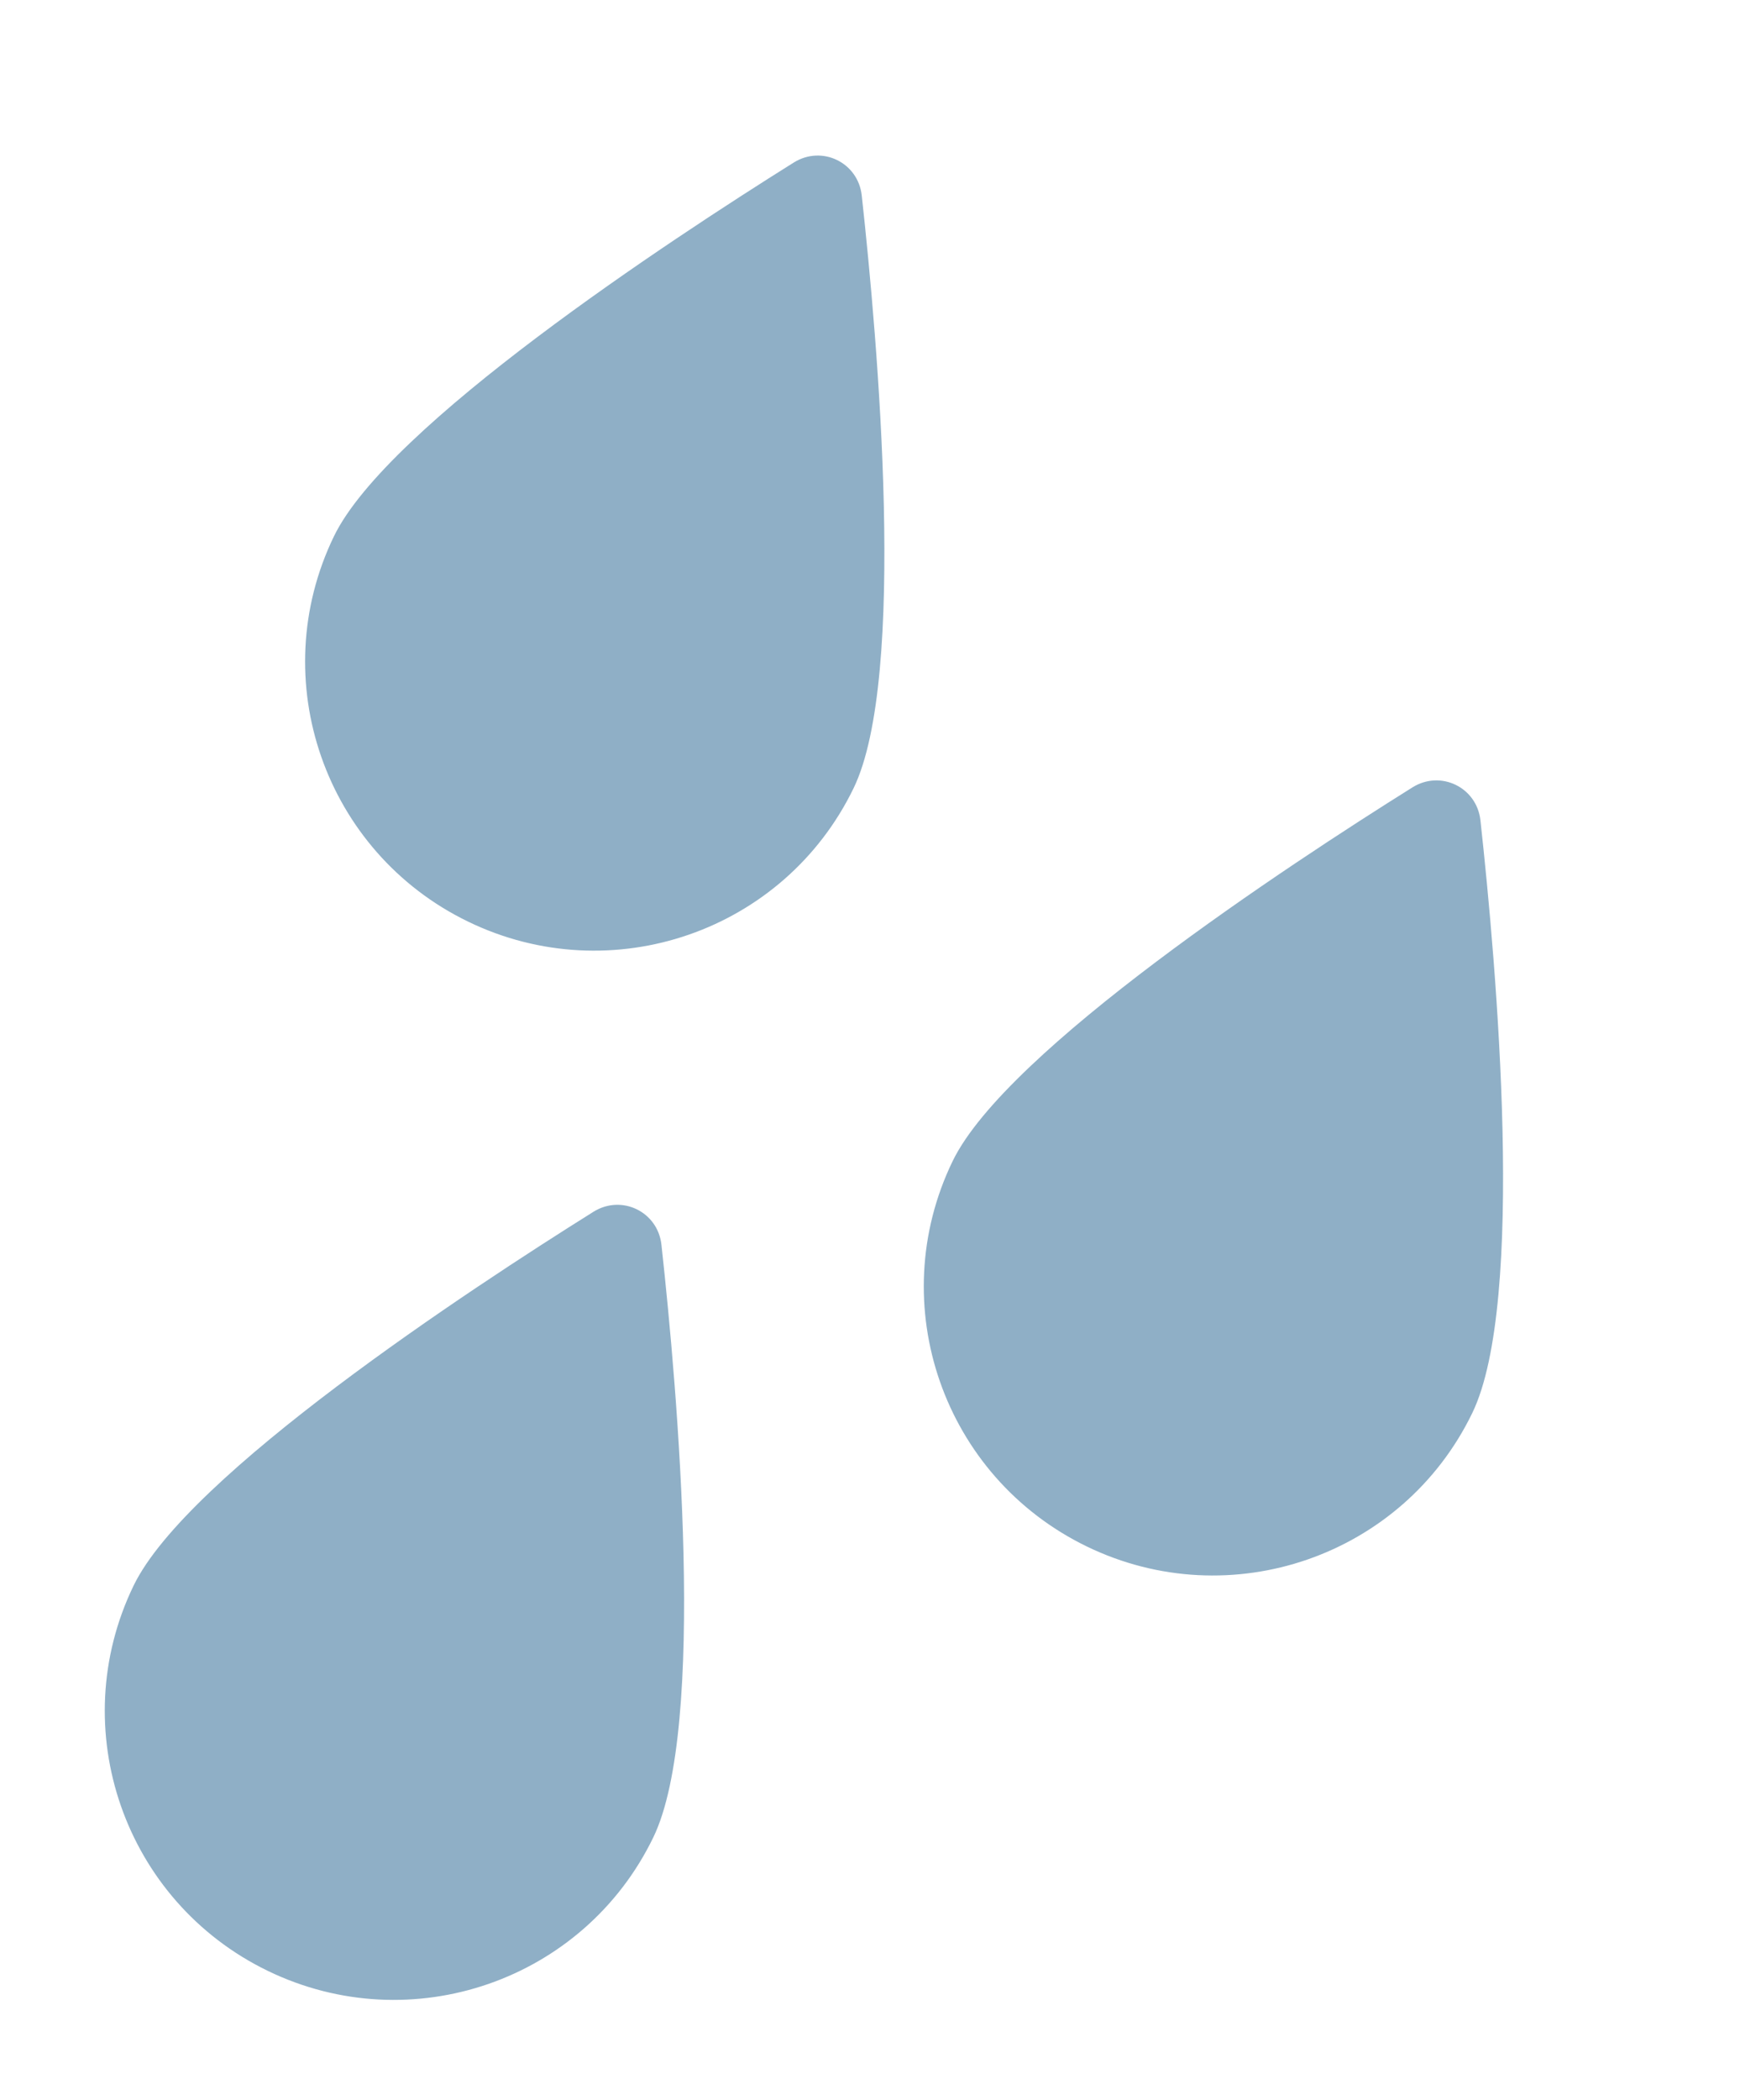 <svg width="189" height="228" viewBox="0 0 189 228" fill="none" xmlns="http://www.w3.org/2000/svg">
<path d="M92.718 85.578C85.183 101.132 66.439 107.62 50.852 100.07C35.265 92.519 28.737 73.789 36.271 58.234C42.098 46.206 72.657 26.134 86.215 17.65C89.281 15.732 93.209 17.634 93.604 21.23C95.352 37.127 98.544 73.55 92.718 85.578Z" fill="#8FAFC6"/>
<path d="M159.92 153.42C152.386 168.974 133.641 175.463 118.054 167.912C102.467 160.361 95.939 141.631 103.473 126.077C109.3 114.049 139.859 93.976 153.417 85.493C156.483 83.574 160.411 85.477 160.806 89.072C162.554 104.97 165.747 141.392 159.92 153.42Z" fill="#8FAFC6"/>
<path d="M70.96 199.5C63.425 215.054 44.681 221.543 29.094 213.992C13.506 206.441 6.978 187.711 14.513 172.157C20.339 160.129 50.899 140.056 64.457 131.573C67.523 129.654 71.451 131.557 71.846 135.152C73.593 151.05 76.786 187.472 70.96 199.5Z" fill="#8FAFC6"/>
</svg>
